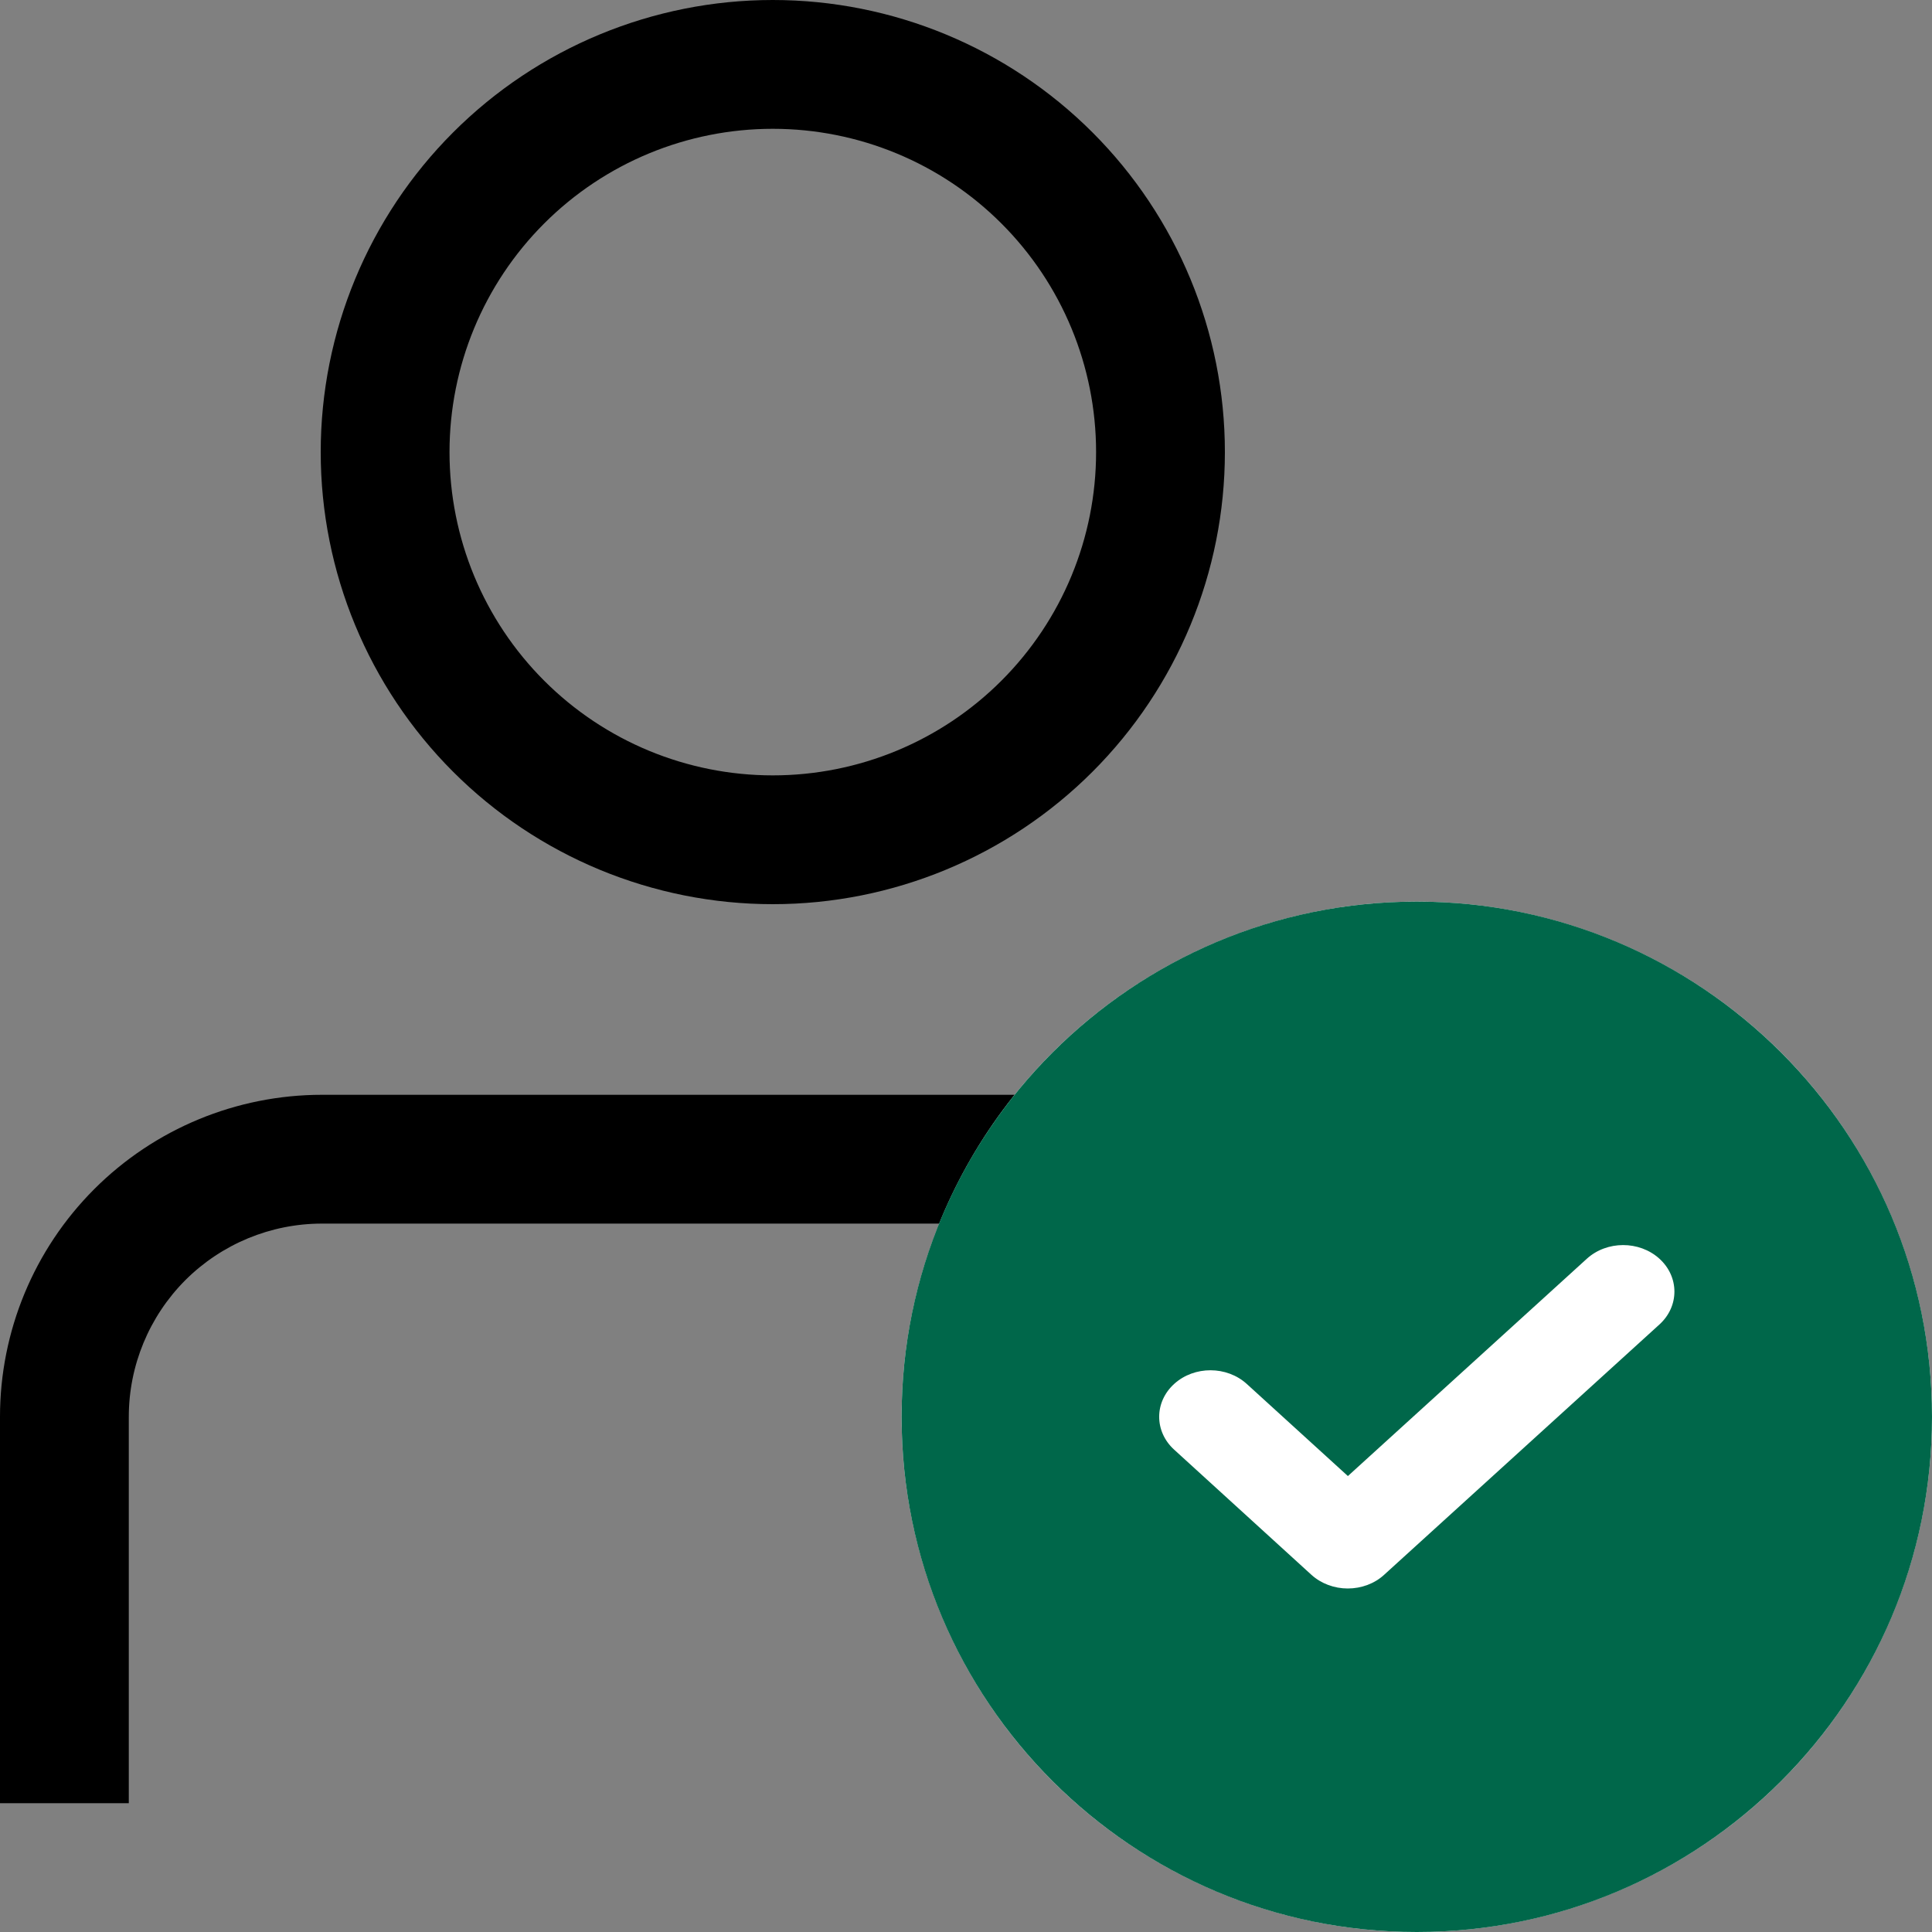 <svg width="15" height="15" viewBox="0 0 15 15" fill="none" xmlns="http://www.w3.org/2000/svg">
<rect x="0" y="0" width="15" height="15" fill="#808080" stroke="none"/>
<path d="M6 1C6.666 1 7.304 1.264 7.775 1.735C8.246 2.206 8.51 2.844 8.51 3.51C8.51 4.176 8.246 4.814 7.775 5.285C7.304 5.756 6.666 6.02 6 6.02C5.334 6.02 4.696 5.756 4.225 5.285C3.754 4.814 3.49 4.176 3.49 3.51C3.49 2.844 3.754 2.206 4.225 1.735C4.696 1.264 5.334 1 6 1V1ZM6 0C5.069 0 4.176 0.37 3.518 1.028C2.86 1.686 2.49 2.579 2.49 3.51C2.49 4.441 2.86 5.334 3.518 5.992C4.176 6.65 5.069 7.02 6 7.02C6.931 7.02 7.824 6.65 8.482 5.992C9.14 5.334 9.51 4.441 9.51 3.51C9.51 2.579 9.14 1.686 8.482 1.028C7.824 0.37 6.931 0 6 0V0ZM12 11V14H11V11C11 10.602 10.842 10.221 10.561 9.939C10.279 9.658 9.898 9.5 9.5 9.5H2.5C2.102 9.5 1.721 9.658 1.439 9.939C1.158 10.221 1 10.602 1 11V14H0V11C0 10.337 0.263 9.701 0.732 9.232C1.201 8.763 1.837 8.5 2.5 8.5H9.5C10.163 8.5 10.799 8.763 11.268 9.232C11.737 9.701 12 10.337 12 11Z" fill="black"/>
<circle cx="11" cy="11" r="4" fill="white"/>
<path fill-rule="evenodd" clip-rule="evenodd" d="M11 15C13.209 15 15 13.209 15 11C15 8.791 13.209 7 11 7C8.791 7 7 8.791 7 11C7 13.209 8.791 15 11 15ZM12.884 10.283C13.039 10.142 13.039 9.913 12.883 9.772C12.727 9.631 12.475 9.632 12.32 9.773L10.465 11.46L9.68 10.745C9.525 10.604 9.273 10.603 9.117 10.744C8.961 10.885 8.961 11.114 9.116 11.255L10.182 12.227C10.257 12.295 10.359 12.333 10.464 12.333C10.57 12.333 10.672 12.295 10.746 12.227L12.884 10.283Z" fill="#00674A"/>
</svg>
